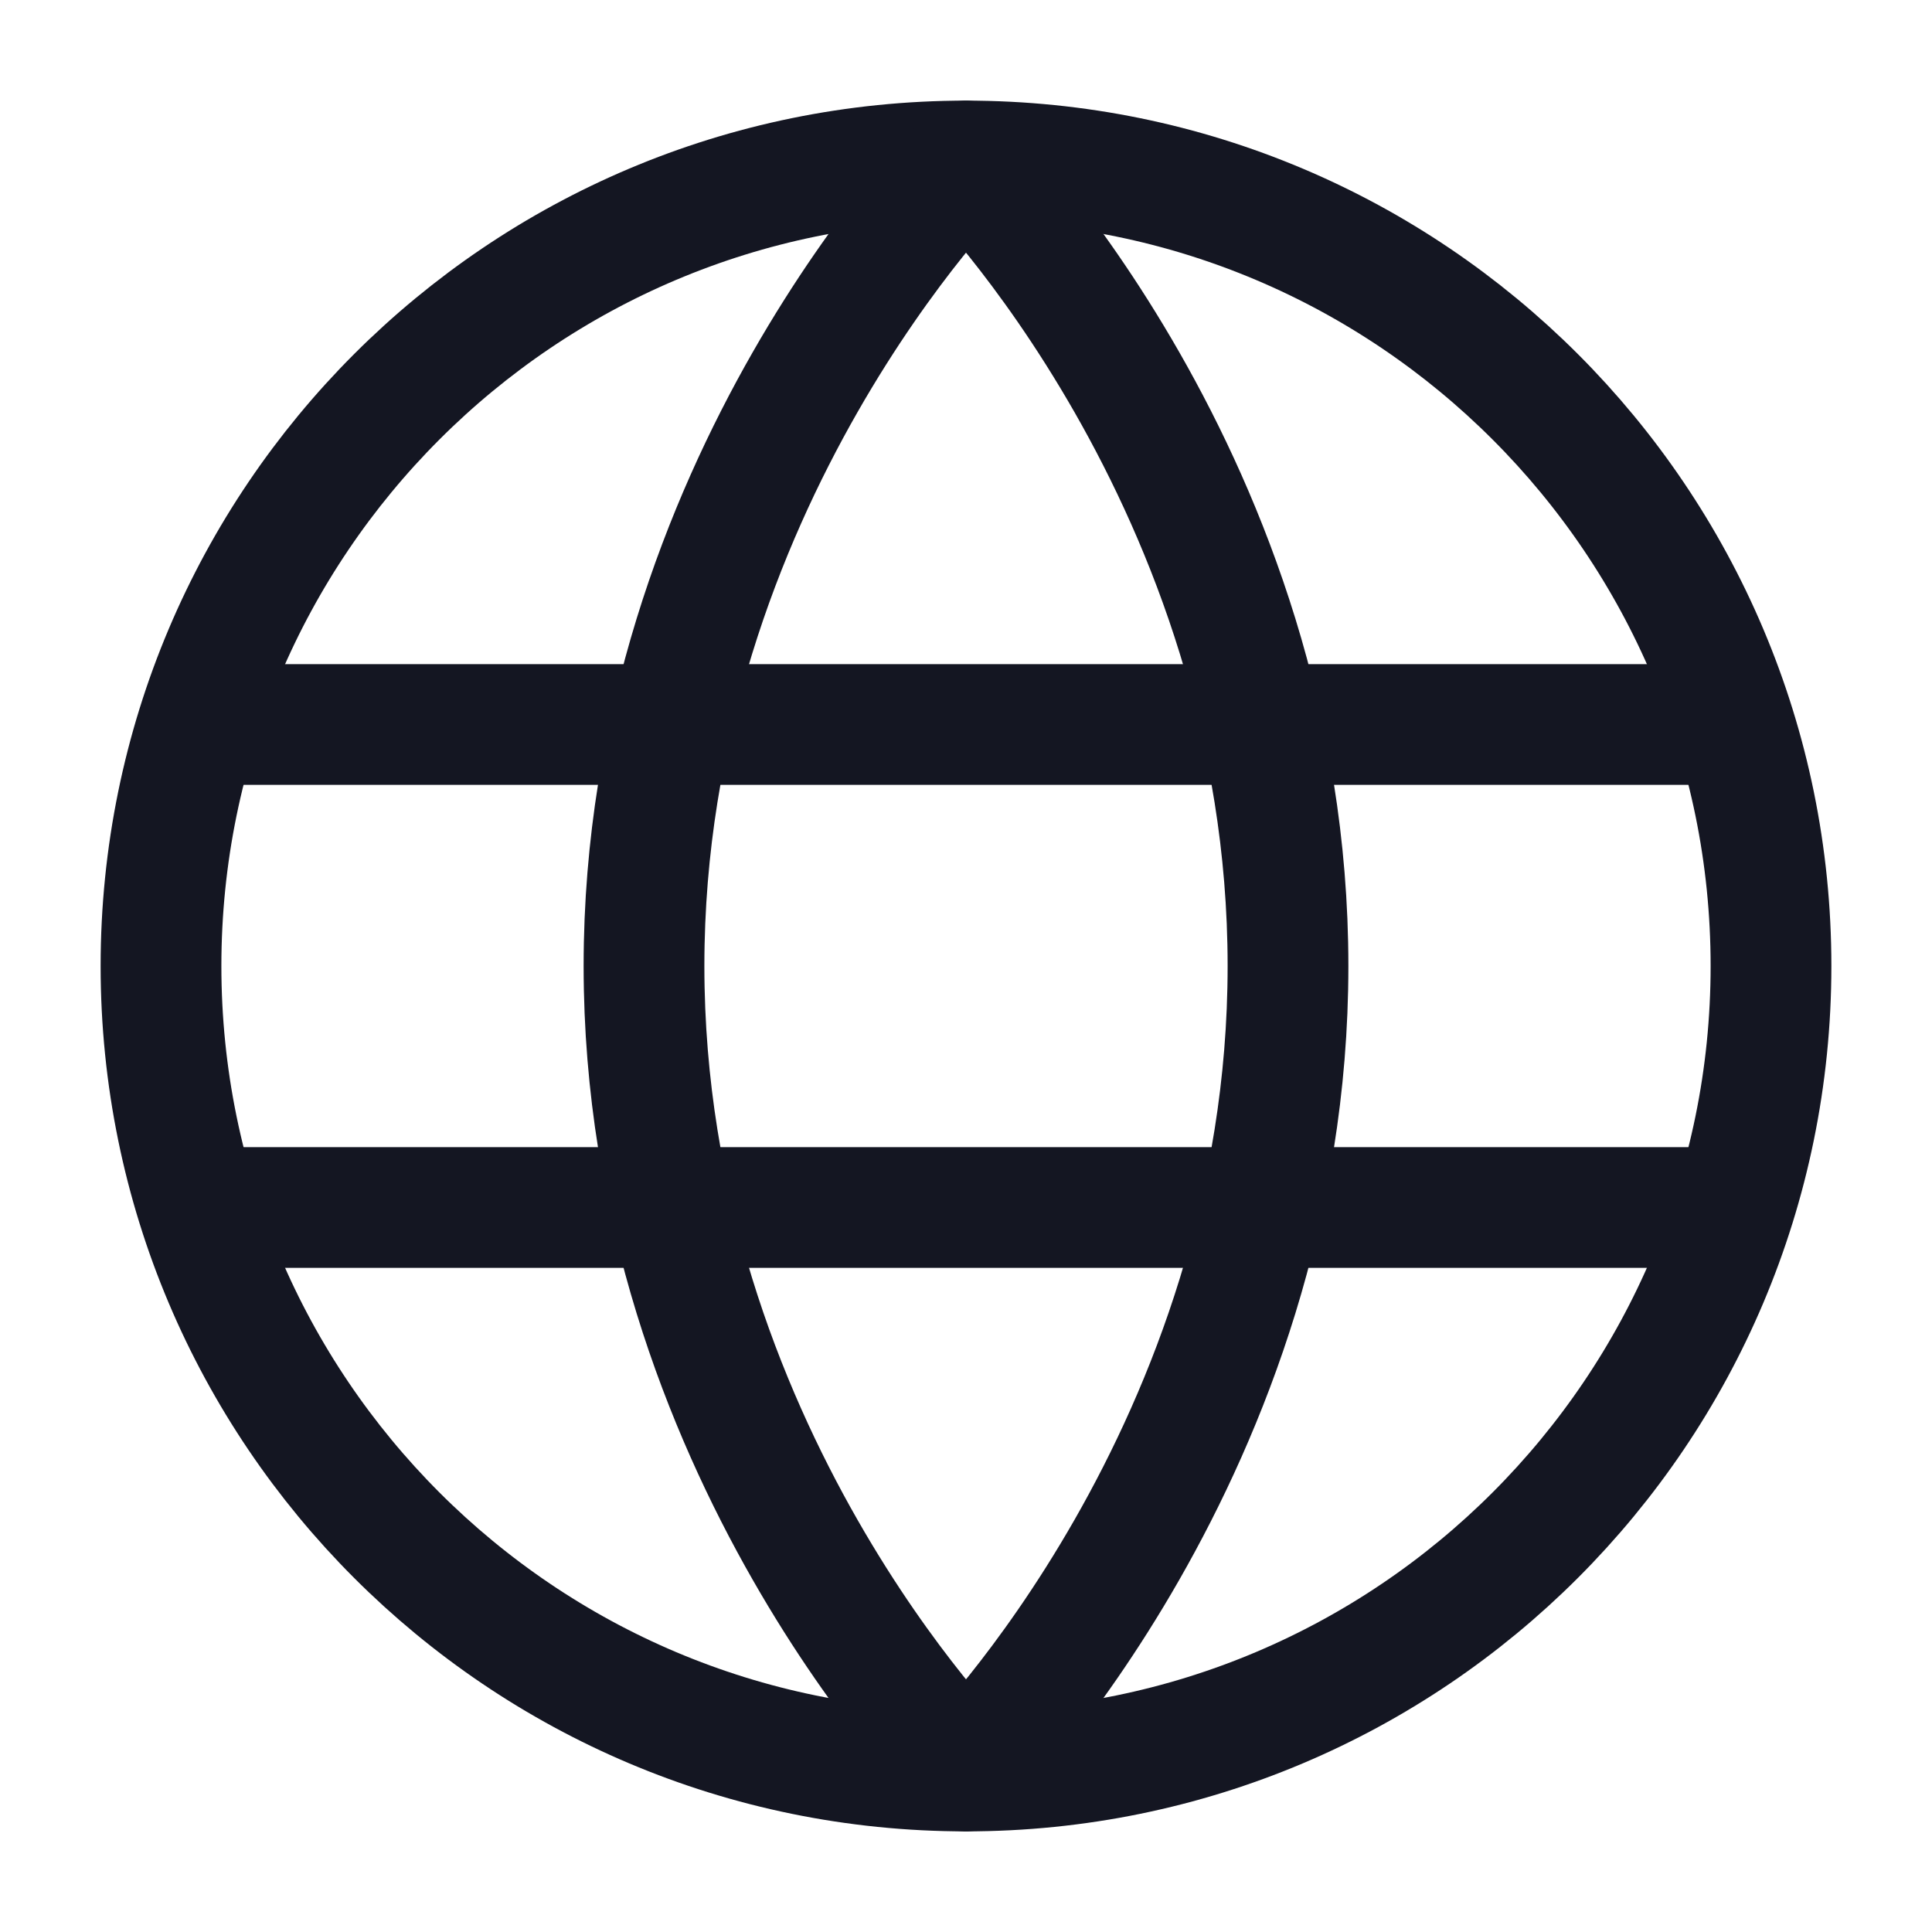 <svg width="18" height="18" viewBox="0 0 18 18" fill="none" xmlns="http://www.w3.org/2000/svg">
<path d="M9 16.5C13.142 16.5 16.5 13.142 16.5 9C16.5 4.858 13.142 1.5 9 1.5C4.858 1.5 1.5 4.858 1.5 9C1.5 13.142 4.858 16.5 9 16.5Z" stroke="#141622" stroke-width="1.125"/>
<path d="M6 9C6 13.5 9 16.5 9 16.5C9 16.5 12 13.5 12 9C12 4.5 9 1.5 9 1.5C9 1.5 6 4.5 6 9Z" stroke="#141622" stroke-width="1.125" stroke-linejoin="round"/>
<path d="M15.75 11.25H2.25" stroke="#141622" stroke-width="1.125" stroke-linecap="round" stroke-linejoin="round"/>
<path d="M15.75 6.75H2.25" stroke="#141622" stroke-width="1.125" stroke-linecap="round" stroke-linejoin="round"/>
</svg>
